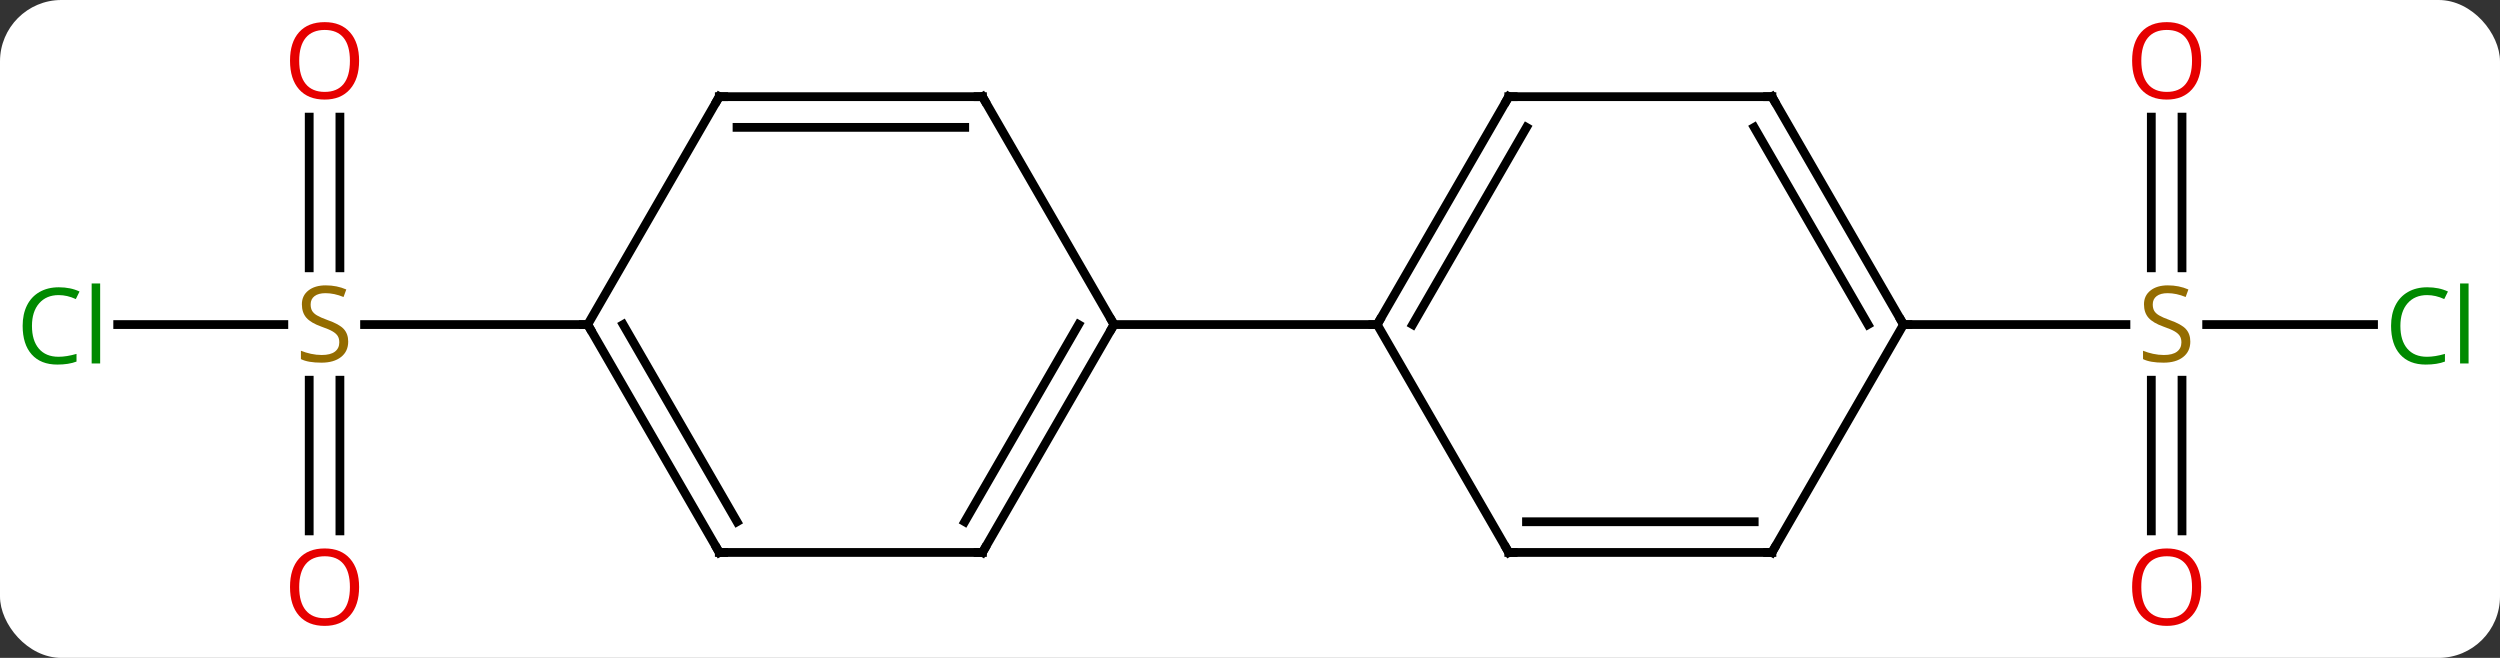 <svg width="285" viewBox="0 0 285 75" style="fill-opacity:1; color-rendering:auto; color-interpolation:auto; text-rendering:auto; stroke:black; stroke-linecap:square; stroke-miterlimit:10; shape-rendering:auto; stroke-opacity:1; fill:black; stroke-dasharray:none; font-weight:normal; stroke-width:1; font-family:'Open Sans'; font-style:normal; stroke-linejoin:miter; font-size:12; stroke-dashoffset:0; image-rendering:auto;" height="75" class="cas-substance-image" xmlns:xlink="http://www.w3.org/1999/xlink" xmlns="http://www.w3.org/2000/svg"><rect x="0" y="0" width="285" height="75" fill="#333333" stroke="none"/><svg class="cas-substance-single-component"><rect y="0" x="0" width="285" stroke="none" ry="7" rx="7" height="75" fill="white" class="cas-substance-group"/><svg y="0" x="0" width="285" viewBox="0 0 285 75" style="fill:black;" height="75" class="cas-substance-single-component-image"><svg><g><g transform="translate(142,37)" style="text-rendering:geometricPrecision; color-rendering:optimizeQuality; color-interpolation:linearRGB; stroke-linecap:butt; image-rendering:optimizeQuality;"><line y2="0" y1="0" x2="-128.582" x1="-109.643" style="fill:none;"/><line y2="-23.648" y1="-6.469" x2="-103.25" x1="-103.25" style="fill:none;"/><line y2="-23.648" y1="-6.469" x2="-106.75" x1="-106.75" style="fill:none;"/><line y2="23.523" y1="6.344" x2="-106.75" x1="-106.75" style="fill:none;"/><line y2="23.523" y1="6.344" x2="-103.25" x1="-103.25" style="fill:none;"/><line y2="0" y1="0" x2="-75" x1="-100.439" style="fill:none;"/><line y2="0" y1="0" x2="128.582" x1="109.561" style="fill:none;"/><line y2="23.523" y1="6.344" x2="103.25" x1="103.25" style="fill:none;"/><line y2="23.523" y1="6.344" x2="106.75" x1="106.75" style="fill:none;"/><line y2="-23.648" y1="-6.469" x2="106.75" x1="106.75" style="fill:none;"/><line y2="-23.648" y1="-6.469" x2="103.25" x1="103.25" style="fill:none;"/><line y2="0" y1="0" x2="75" x1="100.357" style="fill:none;"/><line y2="25.98" y1="0" x2="-30" x1="-15" style="fill:none;"/><line y2="22.48" y1="-0" x2="-32.021" x1="-19.041" style="fill:none;"/><line y2="-25.98" y1="0" x2="-30" x1="-15" style="fill:none;"/><line y2="0" y1="0" x2="15" x1="-15" style="fill:none;"/><line y2="25.98" y1="25.98" x2="-60" x1="-30" style="fill:none;"/><line y2="-25.98" y1="-25.98" x2="-60" x1="-30" style="fill:none;"/><line y2="-22.48" y1="-22.48" x2="-57.979" x1="-32.021" style="fill:none;"/><line y2="0" y1="25.98" x2="-75" x1="-60" style="fill:none;"/><line y2="-0" y1="22.48" x2="-70.959" x1="-57.979" style="fill:none;"/><line y2="0" y1="-25.98" x2="-75" x1="-60" style="fill:none;"/><line y2="-25.98" y1="0" x2="30" x1="15" style="fill:none;"/><line y2="-22.48" y1="0" x2="32.021" x1="19.041" style="fill:none;"/><line y2="25.98" y1="0" x2="30" x1="15" style="fill:none;"/><line y2="-25.98" y1="-25.98" x2="60" x1="30" style="fill:none;"/><line y2="25.98" y1="25.98" x2="60" x1="30" style="fill:none;"/><line y2="22.48" y1="22.48" x2="57.979" x1="32.021" style="fill:none;"/><line y2="0" y1="-25.98" x2="75" x1="60" style="fill:none;"/><line y2="0" y1="-22.48" x2="70.959" x1="57.979" style="fill:none;"/><line y2="0" y1="25.98" x2="75" x1="60" style="fill:none;"/></g><g transform="translate(142,37)" style="fill:rgb(148,108,0); text-rendering:geometricPrecision; color-rendering:optimizeQuality; image-rendering:optimizeQuality; font-family:'Open Sans'; stroke:rgb(148,108,0); color-interpolation:linearRGB;"><path style="stroke:none;" d="M-102.305 1.938 Q-102.305 3.062 -103.125 3.703 Q-103.945 4.344 -105.352 4.344 Q-106.883 4.344 -107.695 3.938 L-107.695 2.984 Q-107.164 3.203 -106.547 3.336 Q-105.93 3.469 -105.32 3.469 Q-104.32 3.469 -103.82 3.086 Q-103.32 2.703 -103.32 2.031 Q-103.32 1.594 -103.5 1.305 Q-103.68 1.016 -104.094 0.773 Q-104.508 0.531 -105.367 0.234 Q-106.555 -0.188 -107.07 -0.773 Q-107.586 -1.359 -107.586 -2.312 Q-107.586 -3.297 -106.844 -3.883 Q-106.102 -4.469 -104.867 -4.469 Q-103.602 -4.469 -102.523 -4 L-102.836 -3.141 Q-103.898 -3.578 -104.898 -3.578 Q-105.695 -3.578 -106.141 -3.242 Q-106.586 -2.906 -106.586 -2.297 Q-106.586 -1.859 -106.422 -1.57 Q-106.258 -1.281 -105.867 -1.047 Q-105.477 -0.812 -104.664 -0.516 Q-103.32 -0.047 -102.812 0.508 Q-102.305 1.062 -102.305 1.938 Z"/><path style="fill:rgb(0,138,0); stroke:none;" d="M-135.309 -3.359 Q-136.715 -3.359 -137.535 -2.422 Q-138.356 -1.484 -138.356 0.156 Q-138.356 1.828 -137.566 2.75 Q-136.777 3.672 -135.324 3.672 Q-134.418 3.672 -133.277 3.344 L-133.277 4.219 Q-134.168 4.562 -135.465 4.562 Q-137.356 4.562 -138.387 3.406 Q-139.418 2.25 -139.418 0.141 Q-139.418 -1.188 -138.926 -2.18 Q-138.434 -3.172 -137.496 -3.711 Q-136.559 -4.25 -135.293 -4.25 Q-133.949 -4.25 -132.934 -3.766 L-133.356 -2.906 Q-134.34 -3.359 -135.309 -3.359 ZM-130.582 4.438 L-131.551 4.438 L-131.551 -4.688 L-130.582 -4.688 L-130.582 4.438 Z"/><path style="fill:rgb(230,0,0); stroke:none;" d="M-101.062 -30.07 Q-101.062 -28.008 -102.102 -26.828 Q-103.141 -25.648 -104.984 -25.648 Q-106.875 -25.648 -107.906 -26.812 Q-108.938 -27.977 -108.938 -30.086 Q-108.938 -32.18 -107.906 -33.328 Q-106.875 -34.477 -104.984 -34.477 Q-103.125 -34.477 -102.094 -33.305 Q-101.062 -32.133 -101.062 -30.07 ZM-107.891 -30.07 Q-107.891 -28.336 -107.148 -27.43 Q-106.406 -26.523 -104.984 -26.523 Q-103.562 -26.523 -102.836 -27.422 Q-102.109 -28.32 -102.109 -30.07 Q-102.109 -31.805 -102.836 -32.695 Q-103.562 -33.586 -104.984 -33.586 Q-106.406 -33.586 -107.148 -32.688 Q-107.891 -31.789 -107.891 -30.07 Z"/><path style="fill:rgb(230,0,0); stroke:none;" d="M-101.062 29.93 Q-101.062 31.992 -102.102 33.172 Q-103.141 34.352 -104.984 34.352 Q-106.875 34.352 -107.906 33.188 Q-108.938 32.023 -108.938 29.914 Q-108.938 27.82 -107.906 26.672 Q-106.875 25.523 -104.984 25.523 Q-103.125 25.523 -102.094 26.695 Q-101.062 27.867 -101.062 29.93 ZM-107.891 29.93 Q-107.891 31.664 -107.148 32.57 Q-106.406 33.477 -104.984 33.477 Q-103.562 33.477 -102.836 32.578 Q-102.109 31.68 -102.109 29.93 Q-102.109 28.195 -102.836 27.305 Q-103.562 26.414 -104.984 26.414 Q-106.406 26.414 -107.148 27.312 Q-107.891 28.211 -107.891 29.93 Z"/><path style="stroke:none;" d="M107.695 1.938 Q107.695 3.062 106.875 3.703 Q106.055 4.344 104.648 4.344 Q103.117 4.344 102.305 3.938 L102.305 2.984 Q102.836 3.203 103.453 3.336 Q104.07 3.469 104.68 3.469 Q105.68 3.469 106.18 3.086 Q106.68 2.703 106.68 2.031 Q106.68 1.594 106.5 1.305 Q106.32 1.016 105.906 0.773 Q105.492 0.531 104.633 0.234 Q103.445 -0.188 102.93 -0.773 Q102.414 -1.359 102.414 -2.312 Q102.414 -3.297 103.156 -3.883 Q103.898 -4.469 105.133 -4.469 Q106.398 -4.469 107.477 -4 L107.164 -3.141 Q106.102 -3.578 105.102 -3.578 Q104.305 -3.578 103.859 -3.242 Q103.414 -2.906 103.414 -2.297 Q103.414 -1.859 103.578 -1.57 Q103.742 -1.281 104.133 -1.047 Q104.523 -0.812 105.336 -0.516 Q106.68 -0.047 107.188 0.508 Q107.695 1.062 107.695 1.938 Z"/><path style="fill:rgb(0,138,0); stroke:none;" d="M134.691 -3.359 Q133.285 -3.359 132.465 -2.422 Q131.644 -1.484 131.644 0.156 Q131.644 1.828 132.434 2.75 Q133.223 3.672 134.676 3.672 Q135.582 3.672 136.723 3.344 L136.723 4.219 Q135.832 4.562 134.535 4.562 Q132.644 4.562 131.613 3.406 Q130.582 2.25 130.582 0.141 Q130.582 -1.188 131.074 -2.18 Q131.566 -3.172 132.504 -3.711 Q133.441 -4.25 134.707 -4.25 Q136.051 -4.25 137.066 -3.766 L136.644 -2.906 Q135.66 -3.359 134.691 -3.359 ZM139.418 4.438 L138.449 4.438 L138.449 -4.688 L139.418 -4.688 L139.418 4.438 Z"/><path style="fill:rgb(230,0,0); stroke:none;" d="M108.938 29.93 Q108.938 31.992 107.898 33.172 Q106.859 34.352 105.016 34.352 Q103.125 34.352 102.094 33.188 Q101.062 32.023 101.062 29.914 Q101.062 27.82 102.094 26.672 Q103.125 25.523 105.016 25.523 Q106.875 25.523 107.906 26.695 Q108.938 27.867 108.938 29.93 ZM102.109 29.93 Q102.109 31.664 102.852 32.57 Q103.594 33.477 105.016 33.477 Q106.438 33.477 107.164 32.578 Q107.891 31.68 107.891 29.93 Q107.891 28.195 107.164 27.305 Q106.438 26.414 105.016 26.414 Q103.594 26.414 102.852 27.312 Q102.109 28.211 102.109 29.93 Z"/><path style="fill:rgb(230,0,0); stroke:none;" d="M108.938 -30.07 Q108.938 -28.008 107.898 -26.828 Q106.859 -25.648 105.016 -25.648 Q103.125 -25.648 102.094 -26.812 Q101.062 -27.977 101.062 -30.086 Q101.062 -32.18 102.094 -33.328 Q103.125 -34.477 105.016 -34.477 Q106.875 -34.477 107.906 -33.305 Q108.938 -32.133 108.938 -30.07 ZM102.109 -30.07 Q102.109 -28.336 102.852 -27.43 Q103.594 -26.523 105.016 -26.523 Q106.438 -26.523 107.164 -27.422 Q107.891 -28.32 107.891 -30.07 Q107.891 -31.805 107.164 -32.695 Q106.438 -33.586 105.016 -33.586 Q103.594 -33.586 102.852 -32.688 Q102.109 -31.789 102.109 -30.07 Z"/></g><g transform="translate(142,37)" style="stroke-linecap:butt; text-rendering:geometricPrecision; color-rendering:optimizeQuality; image-rendering:optimizeQuality; font-family:'Open Sans'; color-interpolation:linearRGB; stroke-miterlimit:5;"><path style="fill:none;" d="M-15.25 0.433 L-15 0 L-15.25 -0.433"/><path style="fill:none;" d="M-29.75 25.547 L-30 25.98 L-30.5 25.98"/><path style="fill:none;" d="M-29.75 -25.547 L-30 -25.98 L-30.5 -25.98"/><path style="fill:none;" d="M-59.5 25.98 L-60 25.98 L-60.25 25.547"/><path style="fill:none;" d="M-59.5 -25.98 L-60 -25.98 L-60.25 -25.547"/><path style="fill:none;" d="M-74.75 0.433 L-75 0 L-75.5 -0"/><path style="fill:none;" d="M15.25 -0.433 L15 0 L14.5 -0"/><path style="fill:none;" d="M29.75 -25.547 L30 -25.98 L30.5 -25.98"/><path style="fill:none;" d="M29.75 25.547 L30 25.98 L30.5 25.98"/><path style="fill:none;" d="M59.5 -25.98 L60 -25.98 L60.25 -25.547"/><path style="fill:none;" d="M59.5 25.98 L60 25.98 L60.25 25.547"/><path style="fill:none;" d="M74.75 -0.433 L75 0 L75.5 0"/></g></g></svg></svg></svg></svg>